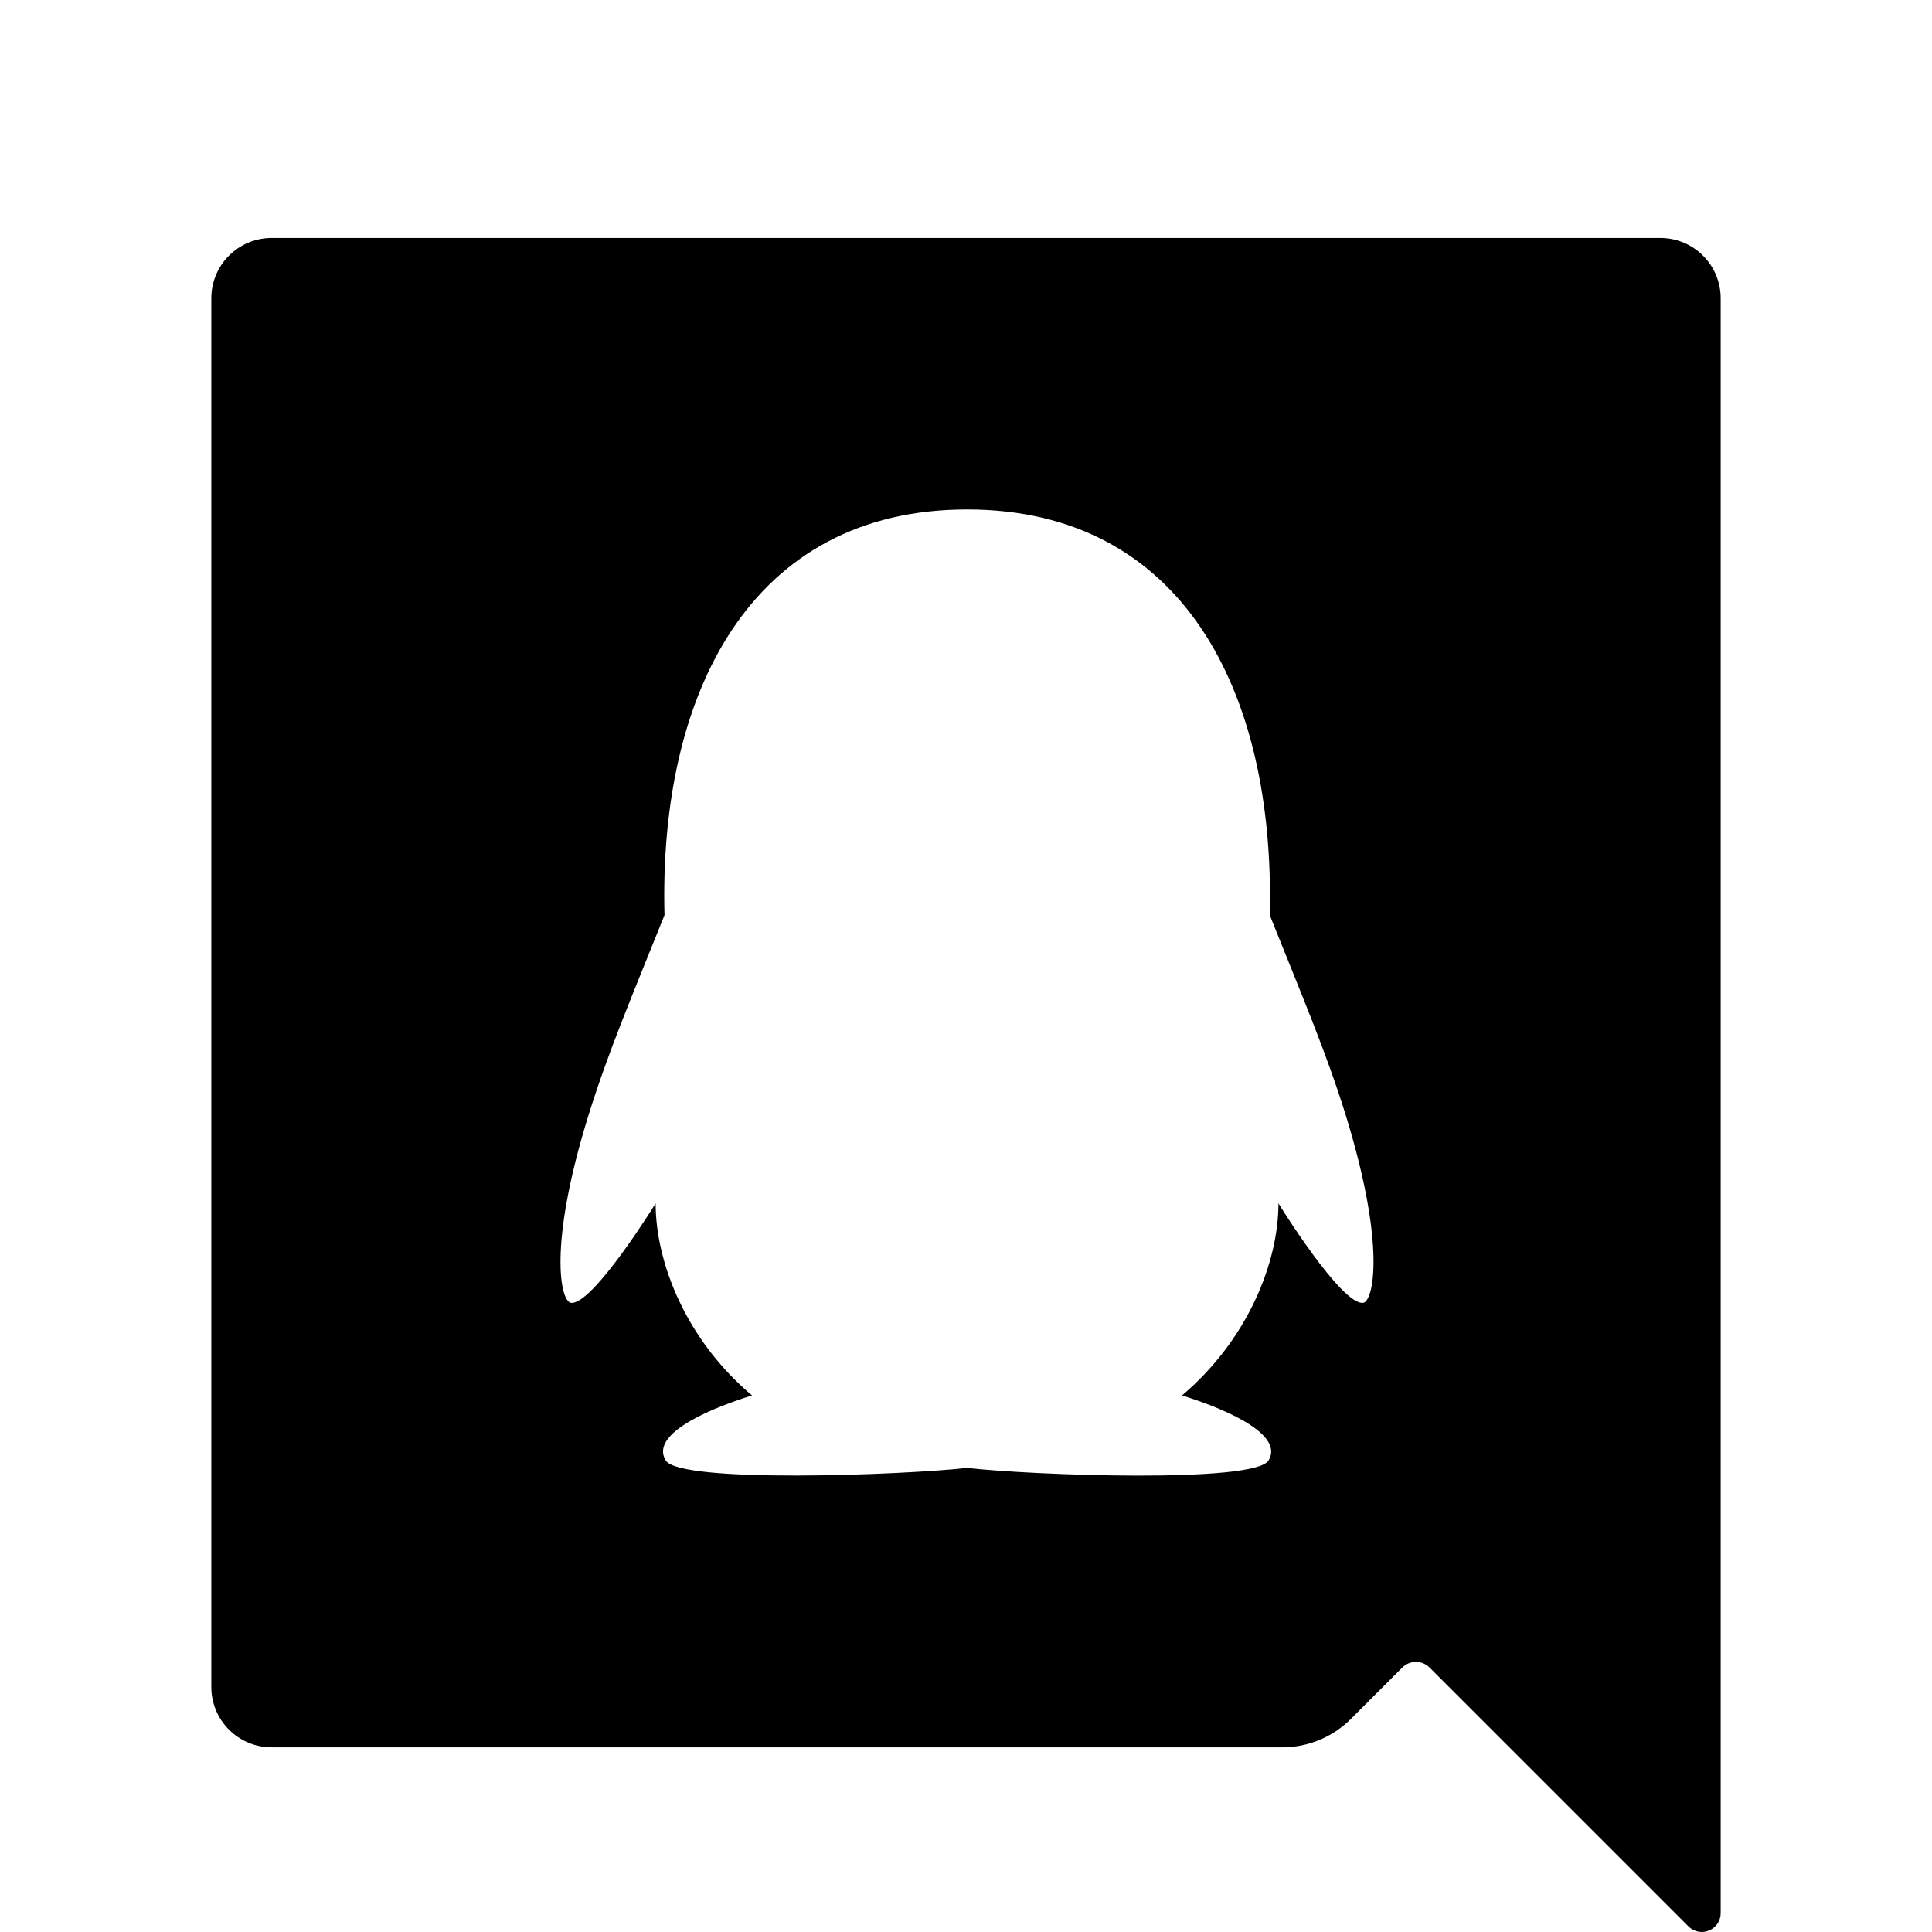 <?xml version="1.0" encoding="UTF-8" standalone="no"?>
<!DOCTYPE svg PUBLIC "-//W3C//DTD SVG 1.1//EN" "http://www.w3.org/Graphics/SVG/1.1/DTD/svg11.dtd">
<svg width="100%" height="100%" viewBox="0 0 200 200" version="1.1" xmlns="http://www.w3.org/2000/svg" xmlns:xlink="http://www.w3.org/1999/xlink" xml:space="preserve" xmlns:serif="http://www.serif.com/" style="fill-rule:evenodd;clip-rule:evenodd;stroke-linejoin:round;stroke-miterlimit:2;">
    <g transform="matrix(1,0,0,1,-4.95533e-11,2.759)">
        <path d="M145.163,169.866C145.538,169.491 146.047,169.28 146.577,169.28C147.107,169.28 147.616,169.491 147.991,169.866C152.707,174.582 167.983,189.858 174.794,196.669C175.352,197.227 176.192,197.394 176.921,197.092C177.65,196.79 178.125,196.079 178.125,195.29L178.125,28.125C178.125,24.668 175.332,21.875 171.875,21.875L28.125,21.875C24.668,21.875 21.875,24.668 21.875,28.125L21.875,171.875C21.875,175.332 24.668,178.125 28.125,178.125L132.752,178.125C135.411,178.125 137.96,177.069 139.84,175.189C141.605,173.424 143.772,171.257 145.163,169.866ZM141.113,132.109C138.867,132.383 132.344,121.816 132.344,121.816C132.344,127.93 129.18,135.918 122.363,141.699C125.664,142.715 133.086,145.449 131.328,148.418C129.902,150.82 106.797,149.961 100.117,149.199C93.437,149.941 70.332,150.82 68.906,148.418C67.129,145.449 74.551,142.715 77.852,141.699C71.016,135.937 67.871,127.949 67.871,121.816C67.871,121.816 61.348,132.383 59.102,132.109C58.047,131.973 56.68,126.328 60.937,112.637C62.949,106.191 65.234,100.82 68.789,91.973C68.184,69.141 77.637,49.98 100.117,49.98C122.363,49.98 132.012,68.75 131.445,91.973C134.98,100.801 137.285,106.191 139.297,112.637C143.535,126.328 142.148,131.992 141.113,132.109Z"/>
    </g>
</svg>
